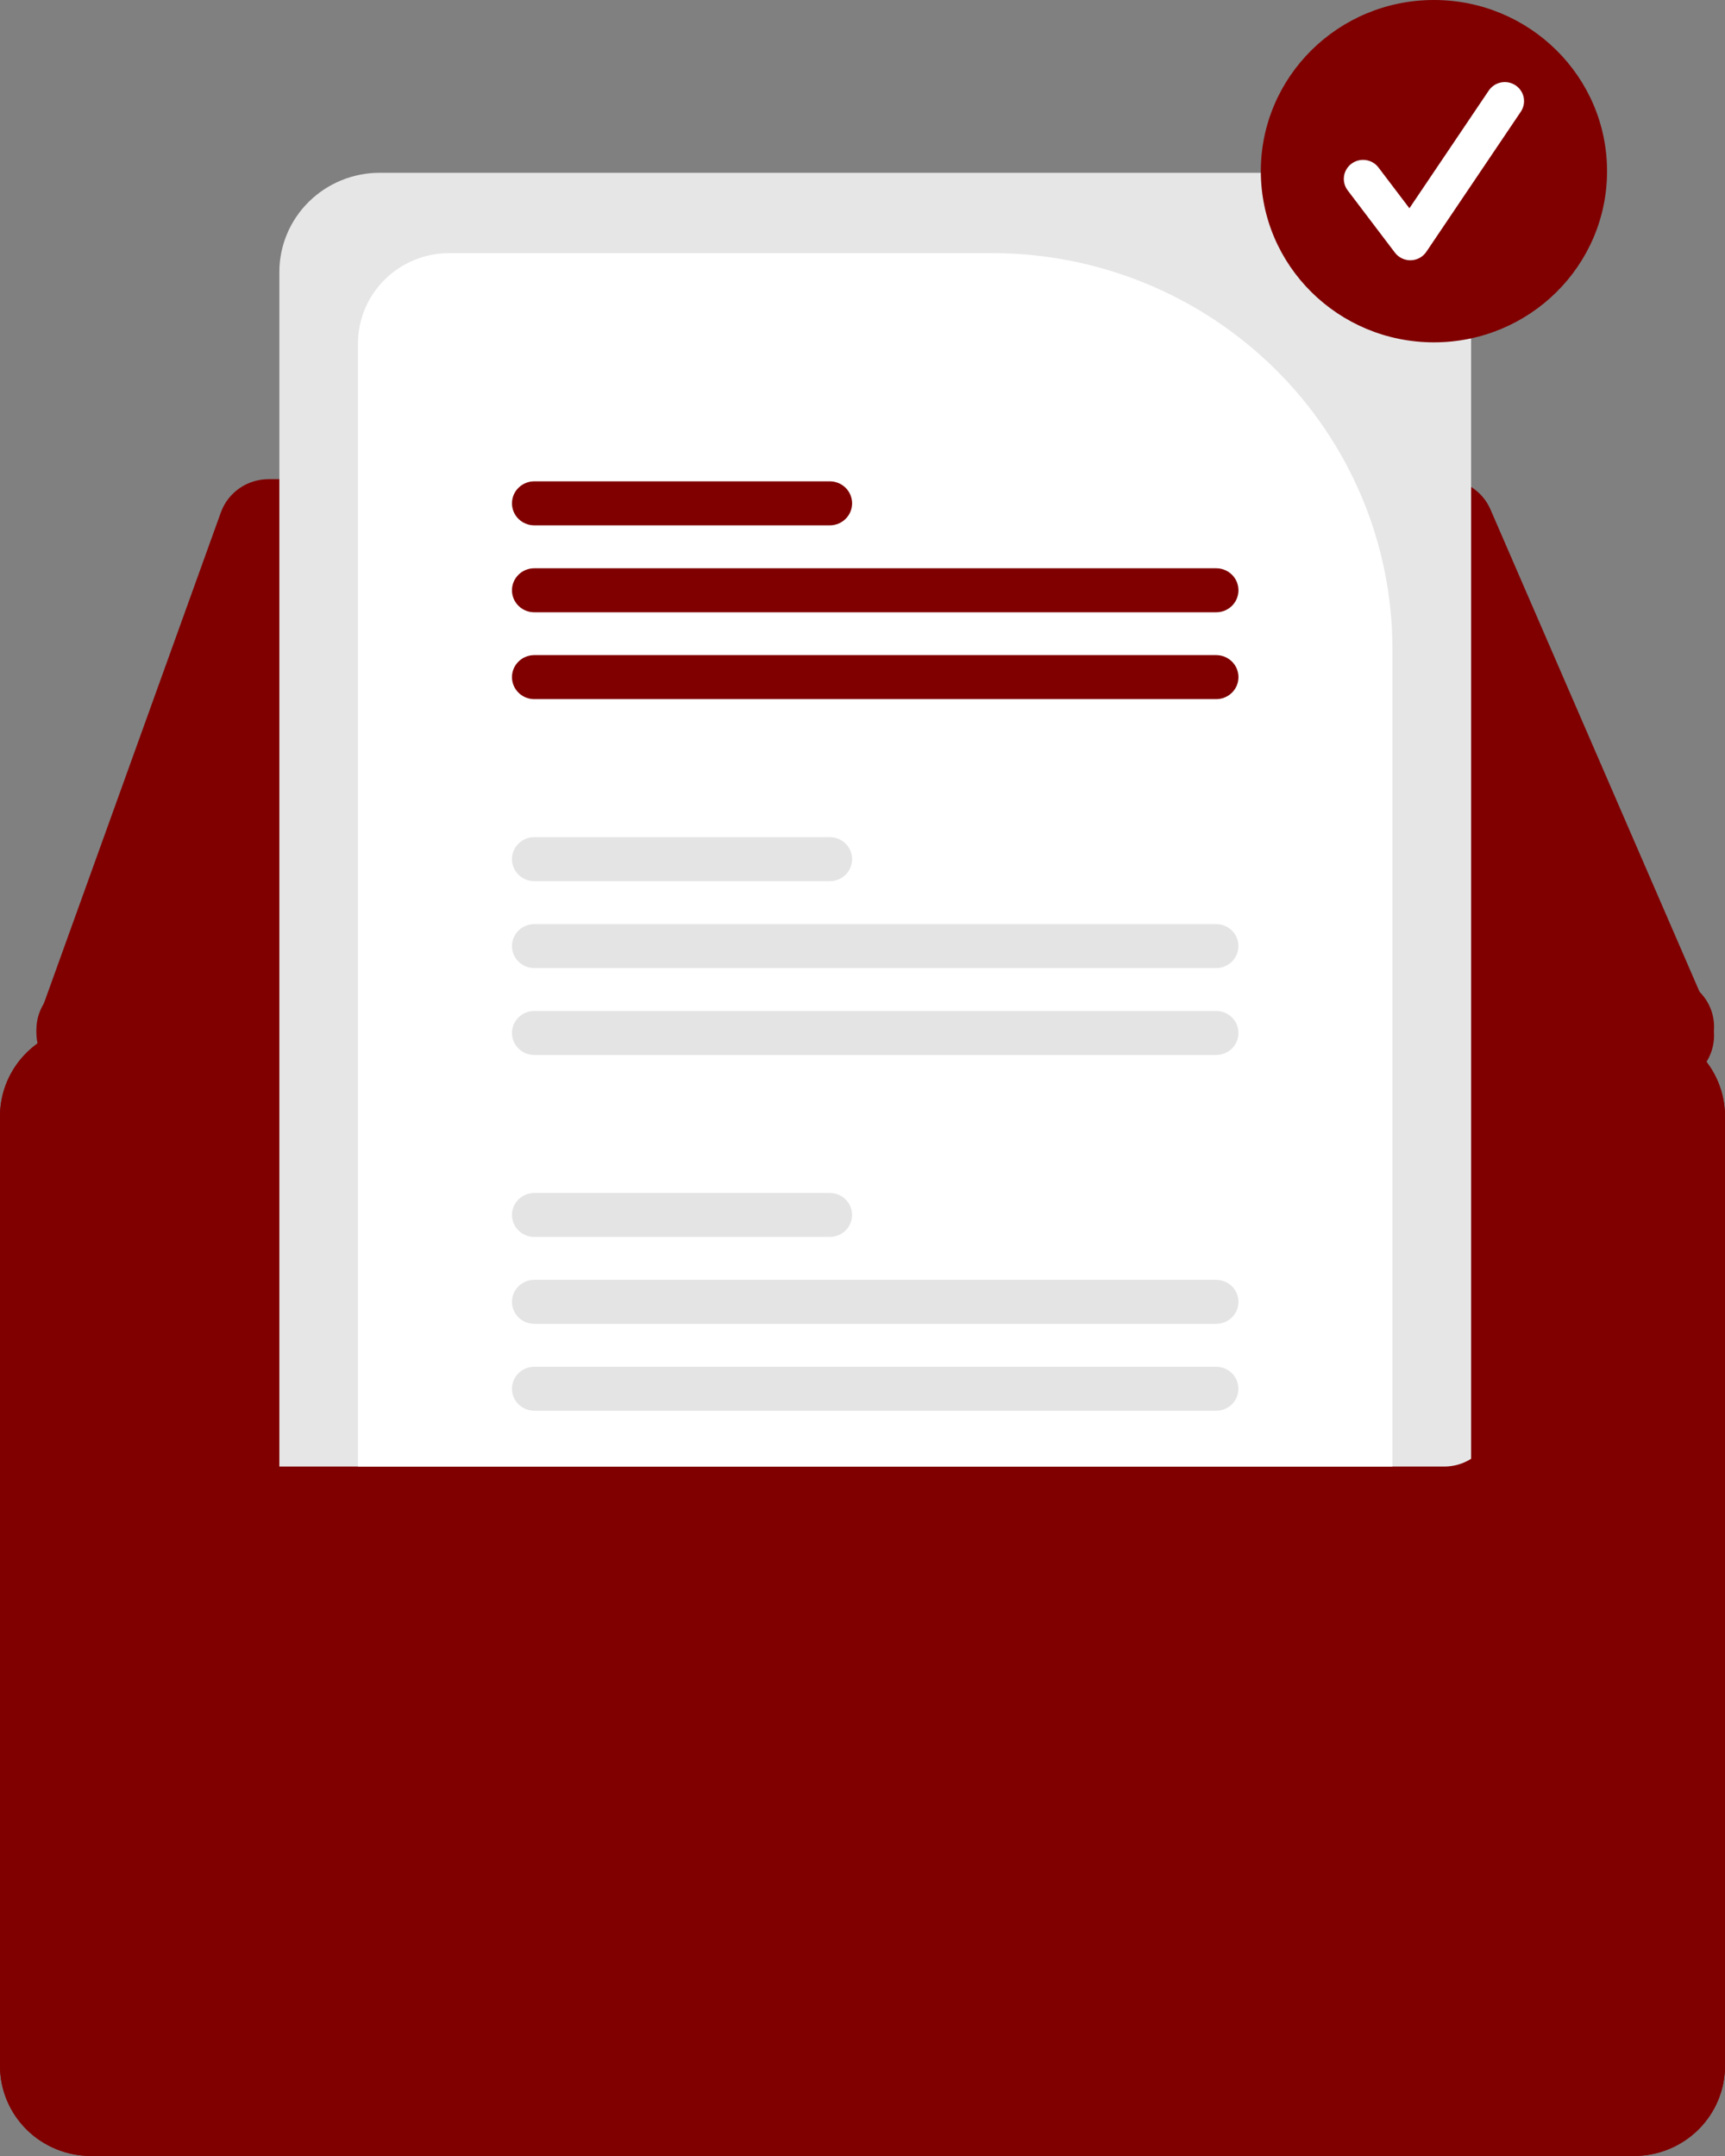 <svg width="120" height="150" viewBox="0 0 120 150" fill="none" xmlns="http://www.w3.org/2000/svg">
<rect x="0" y="0" width="120" height="150" fill="#808080" stroke="none"/>
<path d="M113.674 71.398H6.326C4.649 71.4 3.041 72.059 1.855 73.232C0.669 74.405 0.002 75.995 0 77.653V143.745C0.002 145.403 0.669 146.993 1.855 148.166C3.041 149.339 4.649 149.998 6.326 150H113.674C115.351 149.998 116.959 149.339 118.145 148.166C119.331 146.993 119.998 145.403 120 143.745V77.653C119.998 75.995 119.331 74.405 118.145 73.232C116.959 72.059 115.351 71.4 113.674 71.398Z" fill="#800000"/>
<path d="M113.674 71.398H6.326C4.649 71.4 3.041 72.059 1.855 73.232C0.669 74.405 0.002 75.995 0 77.653V143.745C0.002 145.403 0.669 146.993 1.855 148.166C3.041 149.339 4.649 149.998 6.326 150H113.674C115.351 149.998 116.959 149.339 118.145 148.166C119.331 146.993 119.998 145.403 120 143.745V77.653C119.998 75.995 119.331 74.405 118.145 73.232C116.959 72.059 115.351 71.4 113.674 71.398ZM115.75 118.872C115.724 125.601 113.033 132.051 108.253 136.84C103.473 141.629 96.986 144.374 90.183 144.487C79.29 144.628 96.21 144.682 83.073 144.682C53.032 144.682 21.709 144.398 10.022 144.214C8.484 144.183 7.02 143.558 5.941 142.474C4.863 141.39 4.256 139.931 4.25 138.41V77.658C4.251 77.114 4.469 76.591 4.858 76.206C5.247 75.82 5.775 75.603 6.325 75.601H113.67C114.22 75.601 114.748 75.818 115.138 76.202C115.528 76.587 115.748 77.108 115.75 77.653V118.872Z" fill="#800000"/>
<path d="M100.46 33.339H18.672C17.948 33.34 17.242 33.562 16.651 33.974C16.06 34.387 15.611 34.969 15.367 35.643L2.736 70.688C2.547 71.211 2.489 71.771 2.564 72.321C2.64 72.871 2.849 73.396 3.172 73.85C3.495 74.304 3.924 74.674 4.422 74.93C4.921 75.187 5.474 75.321 6.035 75.322L115.726 75.514H115.731C116.312 75.514 116.883 75.371 117.394 75.099C117.905 74.827 118.34 74.434 118.66 73.955C118.979 73.475 119.174 72.925 119.225 72.353C119.277 71.782 119.184 71.206 118.956 70.678L103.684 35.441C103.414 34.817 102.965 34.285 102.391 33.911C101.818 33.537 101.146 33.338 100.46 33.339Z" fill="#800000"/>
<path d="M119.24 71.439C119.24 71.909 119.143 72.374 118.956 72.806L103.685 99.931C103.414 100.554 102.963 101.085 102.39 101.458C101.817 101.831 101.146 102.03 100.46 102.031H18.674C17.95 102.03 17.244 101.809 16.652 101.397C16.06 100.984 15.611 100.402 15.366 99.728L2.737 72.797C2.582 72.368 2.514 71.913 2.538 71.458C2.561 71.003 2.674 70.557 2.872 70.145C3.069 69.734 3.347 69.365 3.689 69.059C4.031 68.754 4.43 68.518 4.864 68.366C5.239 68.232 5.636 68.163 6.035 68.163L19.434 68.138L24.903 68.129L96.866 68.004L102.338 67.994L115.728 67.969H115.731C116.661 67.969 117.554 68.335 118.212 68.986C118.87 69.637 119.24 70.519 119.24 71.439Z" fill="#800000"/>
<path d="M14.373 120.974C15.995 120.974 38.266 122.32 38.266 123.924C38.266 125.527 15.995 126.782 14.373 126.782C13.594 126.782 12.847 126.476 12.297 125.931C11.746 125.387 11.437 124.648 11.437 123.878C11.437 123.108 11.746 122.369 12.297 121.824C12.847 121.28 13.594 120.974 14.373 120.974Z" fill="#800000"/>
<path d="M95.367 12.021H26.405C24.556 12.023 22.785 12.75 21.478 14.043C20.171 15.335 19.436 17.087 19.434 18.915V102.033H100.46C101.125 102.035 101.777 101.847 102.338 101.493V18.915C102.335 17.087 101.6 15.335 100.293 14.043C98.987 12.75 97.215 12.023 95.367 12.021Z" fill="#E6E6E6"/>
<path d="M69.045 17.61H31.252C29.569 17.612 27.955 18.273 26.765 19.45C25.575 20.626 24.905 22.221 24.902 23.886V102.032H96.865V45.121C96.857 37.828 93.923 30.835 88.707 25.677C83.492 20.52 76.421 17.618 69.045 17.61Z" fill="white"/>
<path d="M84.606 95.091H37.163C36.752 95.091 36.359 95.252 36.069 95.539C35.779 95.826 35.616 96.215 35.616 96.62C35.616 97.026 35.779 97.415 36.069 97.701C36.359 97.988 36.752 98.149 37.163 98.149H84.606C85.016 98.149 85.409 97.988 85.699 97.701C85.989 97.415 86.152 97.026 86.152 96.62C86.152 96.215 85.989 95.826 85.699 95.539C85.409 95.252 85.016 95.091 84.606 95.091Z" fill="#E4E4E4"/>
<path d="M84.606 89.043H37.163C36.753 89.043 36.359 89.204 36.069 89.491C35.778 89.778 35.615 90.168 35.615 90.573C35.615 90.979 35.778 91.369 36.069 91.656C36.359 91.943 36.753 92.104 37.163 92.104H84.606C85.017 92.104 85.41 91.943 85.701 91.656C85.991 91.369 86.154 90.979 86.154 90.573C86.154 90.168 85.991 89.778 85.701 89.491C85.41 89.204 85.017 89.043 84.606 89.043Z" fill="#E4E4E4"/>
<path d="M57.728 82.998H37.163C36.752 82.998 36.359 83.159 36.069 83.446C35.779 83.733 35.616 84.122 35.616 84.527C35.616 84.933 35.779 85.322 36.069 85.609C36.359 85.895 36.752 86.056 37.163 86.056H57.728C58.139 86.056 58.532 85.895 58.822 85.609C59.112 85.322 59.275 84.933 59.275 84.527C59.275 84.122 59.112 83.733 58.822 83.446C58.532 83.159 58.139 82.998 57.728 82.998Z" fill="#E4E4E4"/>
<path d="M84.606 70.337H37.163C36.753 70.337 36.359 70.498 36.069 70.785C35.778 71.073 35.615 71.462 35.615 71.868C35.615 72.274 35.778 72.663 36.069 72.95C36.359 73.237 36.753 73.398 37.163 73.398H84.606C85.017 73.398 85.41 73.237 85.701 72.95C85.991 72.663 86.154 72.274 86.154 71.868C86.154 71.462 85.991 71.073 85.701 70.785C85.41 70.498 85.017 70.337 84.606 70.337Z" fill="#E4E4E4"/>
<path d="M84.606 64.293H37.163C36.752 64.293 36.359 64.454 36.069 64.74C35.779 65.027 35.616 65.416 35.616 65.822C35.616 66.227 35.779 66.616 36.069 66.903C36.359 67.19 36.752 67.351 37.163 67.351H84.606C85.016 67.351 85.409 67.19 85.699 66.903C85.989 66.616 86.152 66.227 86.152 65.822C86.152 65.416 85.989 65.027 85.699 64.74C85.409 64.454 85.016 64.293 84.606 64.293Z" fill="#E4E4E4"/>
<path d="M57.729 58.244H37.163C36.753 58.244 36.359 58.406 36.069 58.693C35.778 58.98 35.615 59.369 35.615 59.775C35.615 60.181 35.778 60.57 36.069 60.857C36.359 61.144 36.753 61.306 37.163 61.306H57.729C58.139 61.306 58.533 61.144 58.824 60.857C59.114 60.57 59.277 60.181 59.277 59.775C59.277 59.369 59.114 58.98 58.824 58.693C58.533 58.406 58.139 58.244 57.729 58.244Z" fill="#E4E4E4"/>
<path d="M84.606 45.579H37.163C36.753 45.579 36.359 45.74 36.069 46.028C35.778 46.315 35.615 46.704 35.615 47.11C35.615 47.516 35.778 47.905 36.069 48.192C36.359 48.479 36.753 48.641 37.163 48.641H84.606C85.017 48.641 85.41 48.479 85.701 48.192C85.991 47.905 86.154 47.516 86.154 47.11C86.154 46.704 85.991 46.315 85.701 46.028C85.41 45.74 85.017 45.579 84.606 45.579Z" fill="#800000"/>
<path d="M84.606 39.537H37.163C36.753 39.537 36.359 39.698 36.069 39.985C35.778 40.272 35.615 40.661 35.615 41.067C35.615 41.473 35.778 41.863 36.069 42.15C36.359 42.437 36.753 42.598 37.163 42.598H84.606C85.017 42.598 85.41 42.437 85.701 42.15C85.991 41.863 86.154 41.473 86.154 41.067C86.154 40.661 85.991 40.272 85.701 39.985C85.41 39.698 85.017 39.537 84.606 39.537Z" fill="#800000"/>
<path d="M57.729 33.488H37.163C36.753 33.488 36.359 33.65 36.069 33.937C35.778 34.224 35.615 34.613 35.615 35.019C35.615 35.425 35.778 35.814 36.069 36.101C36.359 36.388 36.753 36.55 37.163 36.55H57.729C58.139 36.55 58.533 36.388 58.824 36.101C59.114 35.814 59.277 35.425 59.277 35.019C59.277 34.613 59.114 34.224 58.824 33.937C58.533 33.65 58.139 33.488 57.729 33.488Z" fill="#800000"/>
<path d="M99.752 23.818C106.403 23.818 111.795 18.486 111.795 11.909C111.795 5.332 106.403 0 99.752 0C93.101 0 87.709 5.332 87.709 11.909C87.709 18.486 93.101 23.818 99.752 23.818Z" fill="#800000"/>
<path d="M98.11 18.108C97.902 18.108 97.697 18.06 97.511 17.968C97.325 17.876 97.163 17.742 97.038 17.578L93.752 13.245C93.646 13.106 93.569 12.948 93.525 12.779C93.481 12.61 93.471 12.435 93.496 12.262C93.52 12.09 93.579 11.924 93.669 11.774C93.759 11.624 93.877 11.493 94.018 11.388C94.159 11.284 94.32 11.207 94.49 11.164C94.661 11.121 94.839 11.112 95.013 11.137C95.188 11.162 95.356 11.22 95.507 11.309C95.658 11.398 95.791 11.516 95.896 11.656L98.046 14.49L103.566 6.301C103.763 6.009 104.07 5.806 104.418 5.737C104.767 5.668 105.128 5.739 105.424 5.934C105.72 6.128 105.925 6.431 105.995 6.776C106.064 7.12 105.993 7.478 105.796 7.771L99.224 17.518C99.106 17.694 98.946 17.84 98.758 17.942C98.571 18.045 98.361 18.101 98.147 18.107C98.135 18.107 98.122 18.108 98.11 18.108Z" fill="white"/>
</svg>
